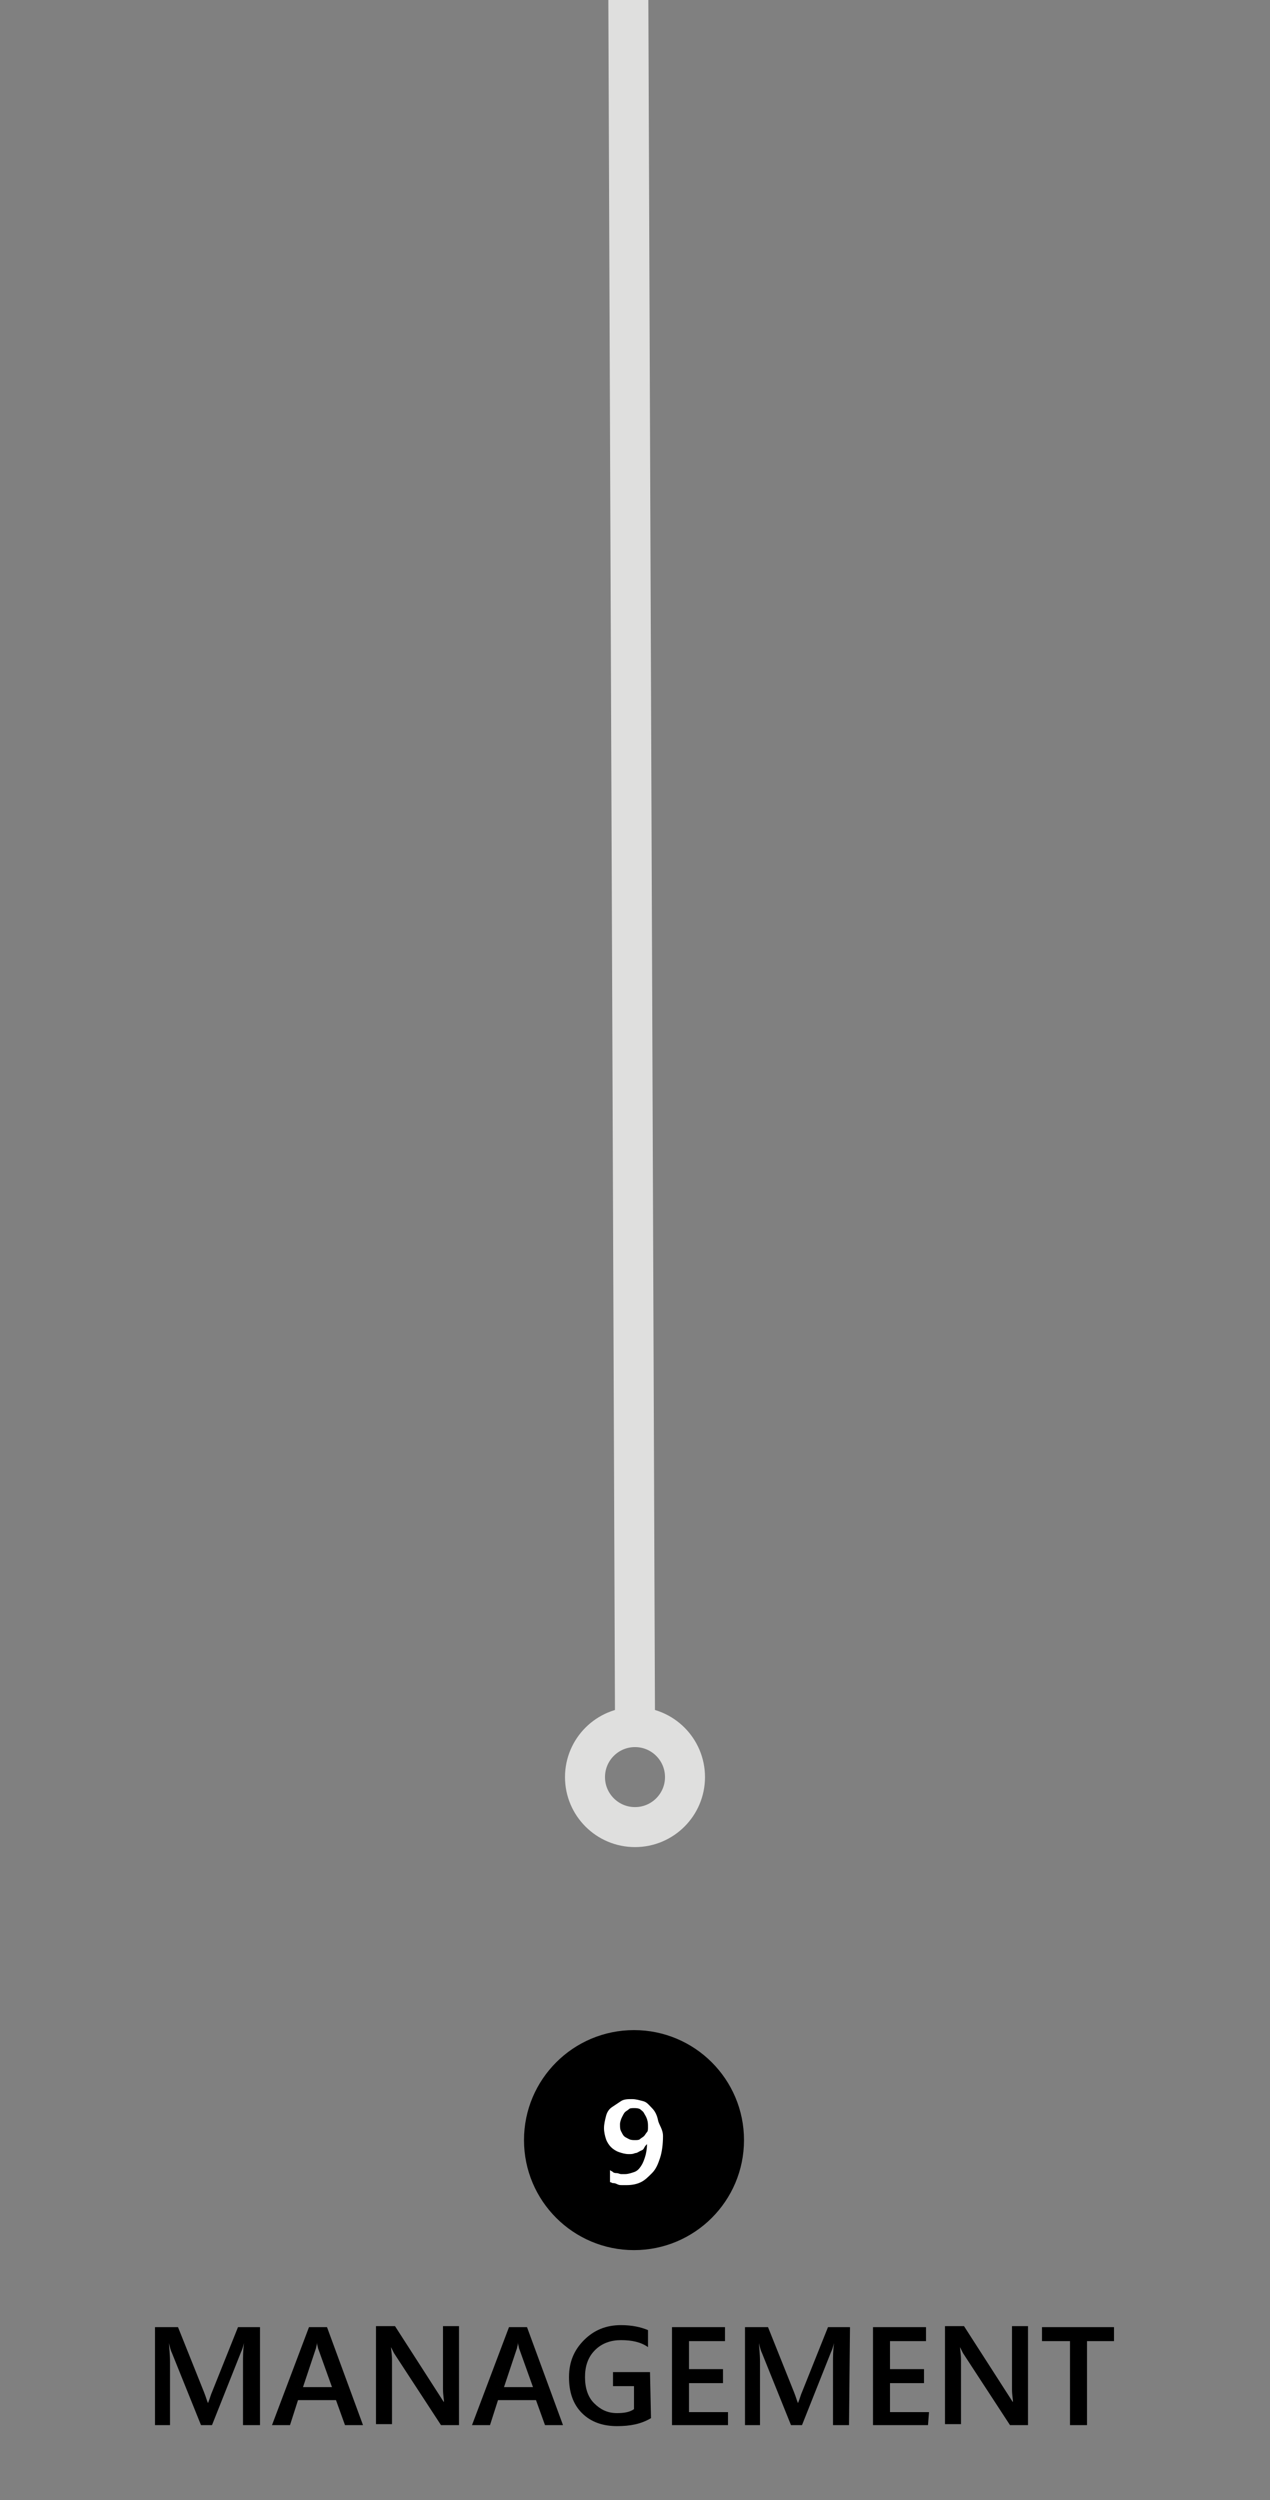 <?xml version="1.0" encoding="utf-8"?>
<!-- Generator: Adobe Illustrator 19.2.0, SVG Export Plug-In . SVG Version: 6.00 Build 0)  -->
<svg version="1.1" id="Layer_1" xmlns="http://www.w3.org/2000/svg" xmlns:xlink="http://www.w3.org/1999/xlink" x="0px" y="0px"
	 width="127px" height="250px" viewBox="0 0 127 250" style="enable-background:new 0 0 127 250;" xml:space="preserve">
<rect x="0" y="0" width="127" height="250" fill="#808080" stroke="none"/>
<circle cx="63.4" cy="214" r="11"/>
<g>
	<path d="M25.9,242.5h-1.6v-6.3c0-0.5,0-1.1,0.1-1.9l0,0c-0.1,0.4-0.2,0.7-0.3,0.9l-2.9,7.3h-1.1l-2.9-7.2c-0.1-0.2-0.2-0.5-0.3-1
		l0,0c0,0.4,0.1,1,0.1,1.9v6.3h-1.5v-9.8h2.3l2.6,6.5c0.2,0.5,0.3,0.9,0.4,1.1l0,0c0.2-0.5,0.3-0.9,0.4-1.1l2.6-6.5H26v9.8H25.9z"/>
	<path d="M36.3,242.5h-1.8l-0.9-2.5h-3.8l-0.8,2.5h-1.8l3.7-9.8h1.8L36.3,242.5z M33.2,238.7l-1.4-3.9c0-0.1-0.1-0.3-0.1-0.6l0,0
		c0,0.3-0.1,0.5-0.1,0.6l-1.3,3.9H33.2z"/>
	<path d="M45.9,242.5h-1.8l-4.7-7.2c-0.1-0.2-0.2-0.4-0.3-0.6l0,0c0,0.2,0.1,0.7,0.1,1.3v6.4h-1.6v-9.8h1.9l4.5,7
		c0.2,0.3,0.3,0.5,0.4,0.6l0,0c0-0.3-0.1-0.7-0.1-1.3v-6.3h1.6C45.9,232.6,45.9,242.5,45.9,242.5z"/>
	<path d="M56.3,242.5h-1.8l-0.9-2.5h-3.8l-0.8,2.5h-1.8l3.7-9.8h1.8L56.3,242.5z M53.3,238.7l-1.4-3.9c0-0.1-0.1-0.3-0.1-0.6l0,0
		c0,0.3-0.1,0.5-0.1,0.6l-1.3,3.9H53.3z"/>
	<path d="M65.1,241.8c-1,0.6-2.1,0.8-3.4,0.8c-1.4,0-2.6-0.4-3.5-1.3s-1.3-2.1-1.3-3.6s0.5-2.7,1.5-3.7s2.2-1.5,3.7-1.5
		c1.1,0,2,0.2,2.7,0.5v1.7c-0.7-0.5-1.6-0.7-2.7-0.7c-1,0-1.9,0.3-2.6,1c-0.7,0.7-1,1.6-1,2.7c0,1.1,0.3,2,0.9,2.6s1.3,1,2.3,1
		c0.7,0,1.3-0.1,1.7-0.4v-2.3h-2.1v-1.4H65L65.1,241.8L65.1,241.8z"/>
	<path d="M72.7,242.5h-5.5v-9.8h5.3v1.4h-3.6v2.8h3.4v1.4h-3.4v2.9h3.9v1.3L72.7,242.5L72.7,242.5z"/>
	<path d="M84.9,242.5h-1.6v-6.3c0-0.5,0-1.1,0.1-1.9l0,0c-0.1,0.4-0.2,0.7-0.3,0.9l-2.9,7.3h-1.1l-2.9-7.2c-0.1-0.2-0.2-0.5-0.3-1
		l0,0c0,0.4,0.1,1,0.1,1.9v6.3h-1.5v-9.8h2.3l2.6,6.5c0.2,0.5,0.3,0.9,0.4,1.1l0,0c0.2-0.5,0.3-0.9,0.4-1.1l2.6-6.5H85L84.9,242.5
		L84.9,242.5z"/>
	<path d="M92.8,242.5h-5.5v-9.8h5.3v1.4H89v2.8h3.4v1.4H89v2.9h3.9L92.8,242.5L92.8,242.5L92.8,242.5z"/>
	<path d="M102.8,242.5H101l-4.7-7.2c-0.1-0.2-0.2-0.4-0.3-0.6l0,0c0,0.2,0.1,0.7,0.1,1.3v6.4h-1.6v-9.8h1.9l4.5,7
		c0.2,0.3,0.3,0.5,0.4,0.6l0,0c0-0.3-0.1-0.7-0.1-1.3v-6.3h1.6V242.5z"/>
	<path d="M111.5,234.1h-2.8v8.4H107v-8.4h-2.8v-1.4h7.2v1.4H111.5z"/>
</g>
<g>
	<path style="fill:#FFFFFF;" d="M66.3,213.6c0,0.8-0.1,1.6-0.3,2.2c-0.2,0.6-0.4,1.1-0.8,1.5s-0.7,0.7-1.1,0.9s-0.9,0.3-1.4,0.3
		c-0.2,0-0.3,0-0.5,0s-0.3,0-0.5-0.1s-0.3-0.1-0.4-0.1s-0.2-0.1-0.3-0.1V217c0.1,0.1,0.2,0.1,0.3,0.2c0.1,0.1,0.3,0.1,0.4,0.1
		s0.3,0.1,0.4,0.1s0.3,0,0.4,0c0.3,0,0.6-0.1,0.9-0.2c0.3-0.1,0.5-0.3,0.7-0.6s0.3-0.6,0.4-0.9c0.1-0.3,0.2-0.8,0.2-1.3l0,0
		c-0.1,0.1-0.2,0.2-0.3,0.4s-0.2,0.2-0.4,0.3s-0.3,0.2-0.5,0.2c-0.2,0.1-0.4,0.1-0.6,0.1c-0.4,0-0.7-0.1-1-0.2
		c-0.3-0.1-0.6-0.3-0.8-0.5s-0.4-0.5-0.5-0.8s-0.2-0.7-0.2-1.1s0.1-0.8,0.2-1.2s0.3-0.7,0.6-0.9s0.6-0.4,0.9-0.6s0.7-0.2,1.1-0.2
		c0.4,0,0.7,0.1,1.1,0.2s0.6,0.4,0.9,0.7s0.5,0.7,0.6,1.2S66.3,212.9,66.3,213.6z M64.8,212.7c0-0.3,0-0.5-0.1-0.8s-0.2-0.4-0.3-0.6
		c-0.1-0.2-0.3-0.3-0.4-0.4c-0.2-0.1-0.4-0.1-0.6-0.1c-0.2,0-0.4,0-0.5,0.1s-0.3,0.2-0.4,0.3s-0.2,0.3-0.3,0.5s-0.2,0.5-0.2,0.7
		c0,0.3,0,0.5,0.1,0.7s0.2,0.4,0.3,0.5s0.3,0.2,0.5,0.3s0.4,0.1,0.6,0.1c0.2,0,0.4,0,0.5-0.1c0.1-0.1,0.3-0.2,0.4-0.3
		s0.2-0.3,0.3-0.4S64.8,212.9,64.8,212.7z"/>
</g>
<g>
	
		<line style="fill:none;stroke:#DFDFDE;stroke-width:4;stroke-linecap:round;stroke-linejoin:round;stroke-miterlimit:10;" x1="62.5" y1="-86.7" x2="63.5" y2="172.2"/>
	
		<circle style="fill:none;stroke:#DFDFDE;stroke-width:4;stroke-linecap:round;stroke-linejoin:round;stroke-miterlimit:10;" cx="63.5" cy="177.7" r="5"/>
</g>
</svg>
